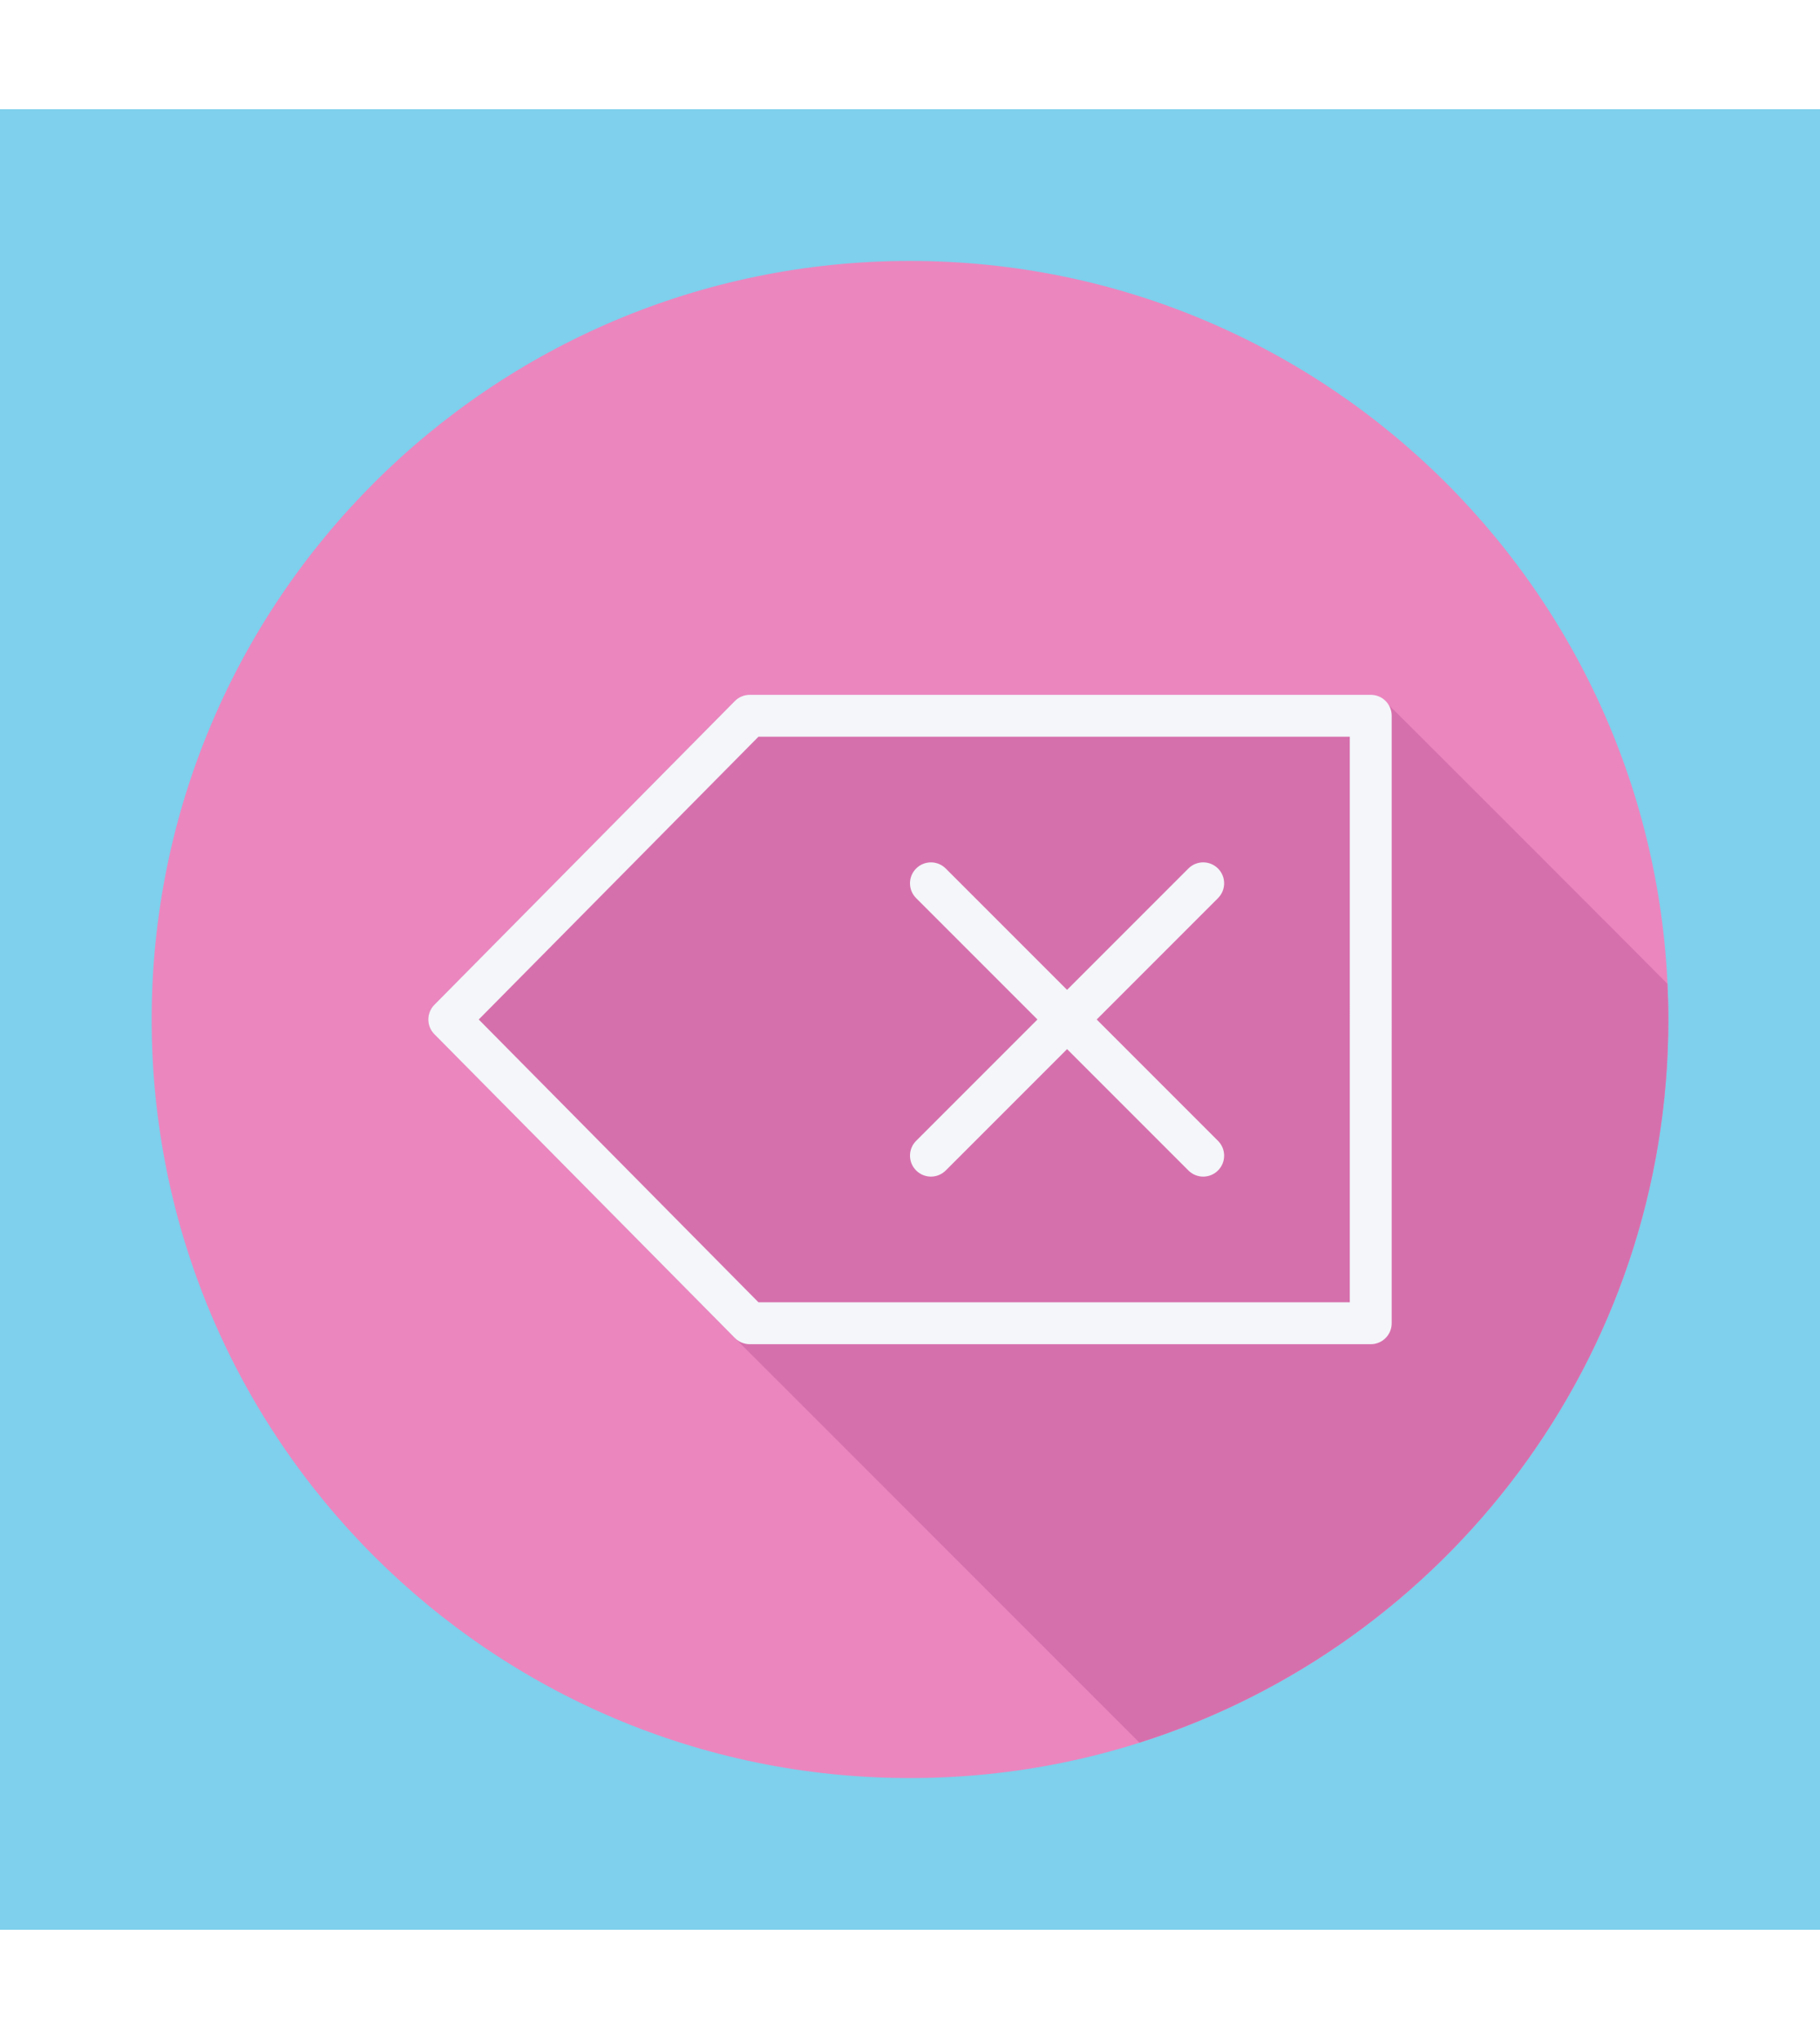 <!DOCTYPE svg PUBLIC "-//W3C//DTD SVG 1.1//EN" "http://www.w3.org/Graphics/SVG/1.1/DTD/svg11.dtd">

<!-- Uploaded to: SVG Repo, www.svgrepo.com, Transformed by: SVG Repo Mixer Tools -->
<svg height="28px" width="25px" version="1.1" id="Layer_1" xmlns="http://www.w3.org/2000/svg" xmlns:xlink="http://www.w3.org/1999/xlink" viewBox="-51.2 -51.2 614.40 614.40" xml:space="preserve" fill="#43276d">

<g id="SVGRepo_bgCarrier" stroke-width="0">

<rect x="-51.2" y="-51.2" width="614.40" height="614.40" rx="0" fill="#7ed0ec" strokewidth="0"/>

</g>

<g id="SVGRepo_tracerCarrier" stroke-linecap="round" stroke-linejoin="round"/>

<g id="SVGRepo_iconCarrier"> <path style="fill:#EB86BF;" d="M0,256.006C0,397.402,114.606,512.004,255.996,512C397.394,512.004,512,397.402,512,256.006 C512.009,114.61,397.394,0,255.996,0C114.606,0,0,114.614,0,256.006z"/> <path style="fill:#D670AD;" d="M512,256.005c0-4.039-0.119-8.051-0.304-12.045c-0.426-0.558-93.859-94.043-94.499-94.499 c-1.281-1.797-3.28-3.045-5.658-3.045H201.899c-1.885,0-3.7,0.756-5.026,2.099L95.436,251.029c-2.727,2.755-2.727,7.187,0,9.942 l101.437,102.514c0.015,0.015,0.036,0.019,0.051,0.034l1.581,1.598c0.015,0.015,133.868,133.851,133.883,133.866l1.055,1.067 C436.972,467.232,512,370.401,512,256.005z"/> <g> <path style="fill:#F4F6F9;" d="M411.539,146.416H201.9c-1.885,0-3.7,0.756-5.026,2.099L95.436,251.029 c-2.727,2.755-2.727,7.187,0,9.942l101.437,102.514c1.326,1.343,3.141,2.099,5.026,2.099h209.641c3.908,0,7.07-3.166,7.07-7.07 V153.486C418.609,149.582,415.447,146.416,411.539,146.416z M404.469,351.444H204.847L110.412,256l94.436-95.444h199.621V351.444z"/> <path style="fill:#F4F6F9;" d="M258.073,306.949c1.381,1.381,3.189,2.071,4.998,2.071c1.809,0,3.618-0.69,4.998-2.071 l40.955-40.955l40.958,40.958c1.381,1.381,3.189,2.071,4.998,2.071s3.618-0.69,4.998-2.071c2.762-2.762,2.762-7.235,0-9.997 l-40.958-40.958l40.958-40.958c2.762-2.762,2.762-7.235,0-9.997c-2.762-2.762-7.235-2.762-9.997,0l-40.958,40.958l-40.955-40.955 c-2.762-2.762-7.235-2.762-9.997,0c-2.762,2.762-2.762,7.235,0,9.997l40.955,40.955l-40.955,40.955 C255.311,299.714,255.311,304.188,258.073,306.949z"/> </g> </g>

</svg>